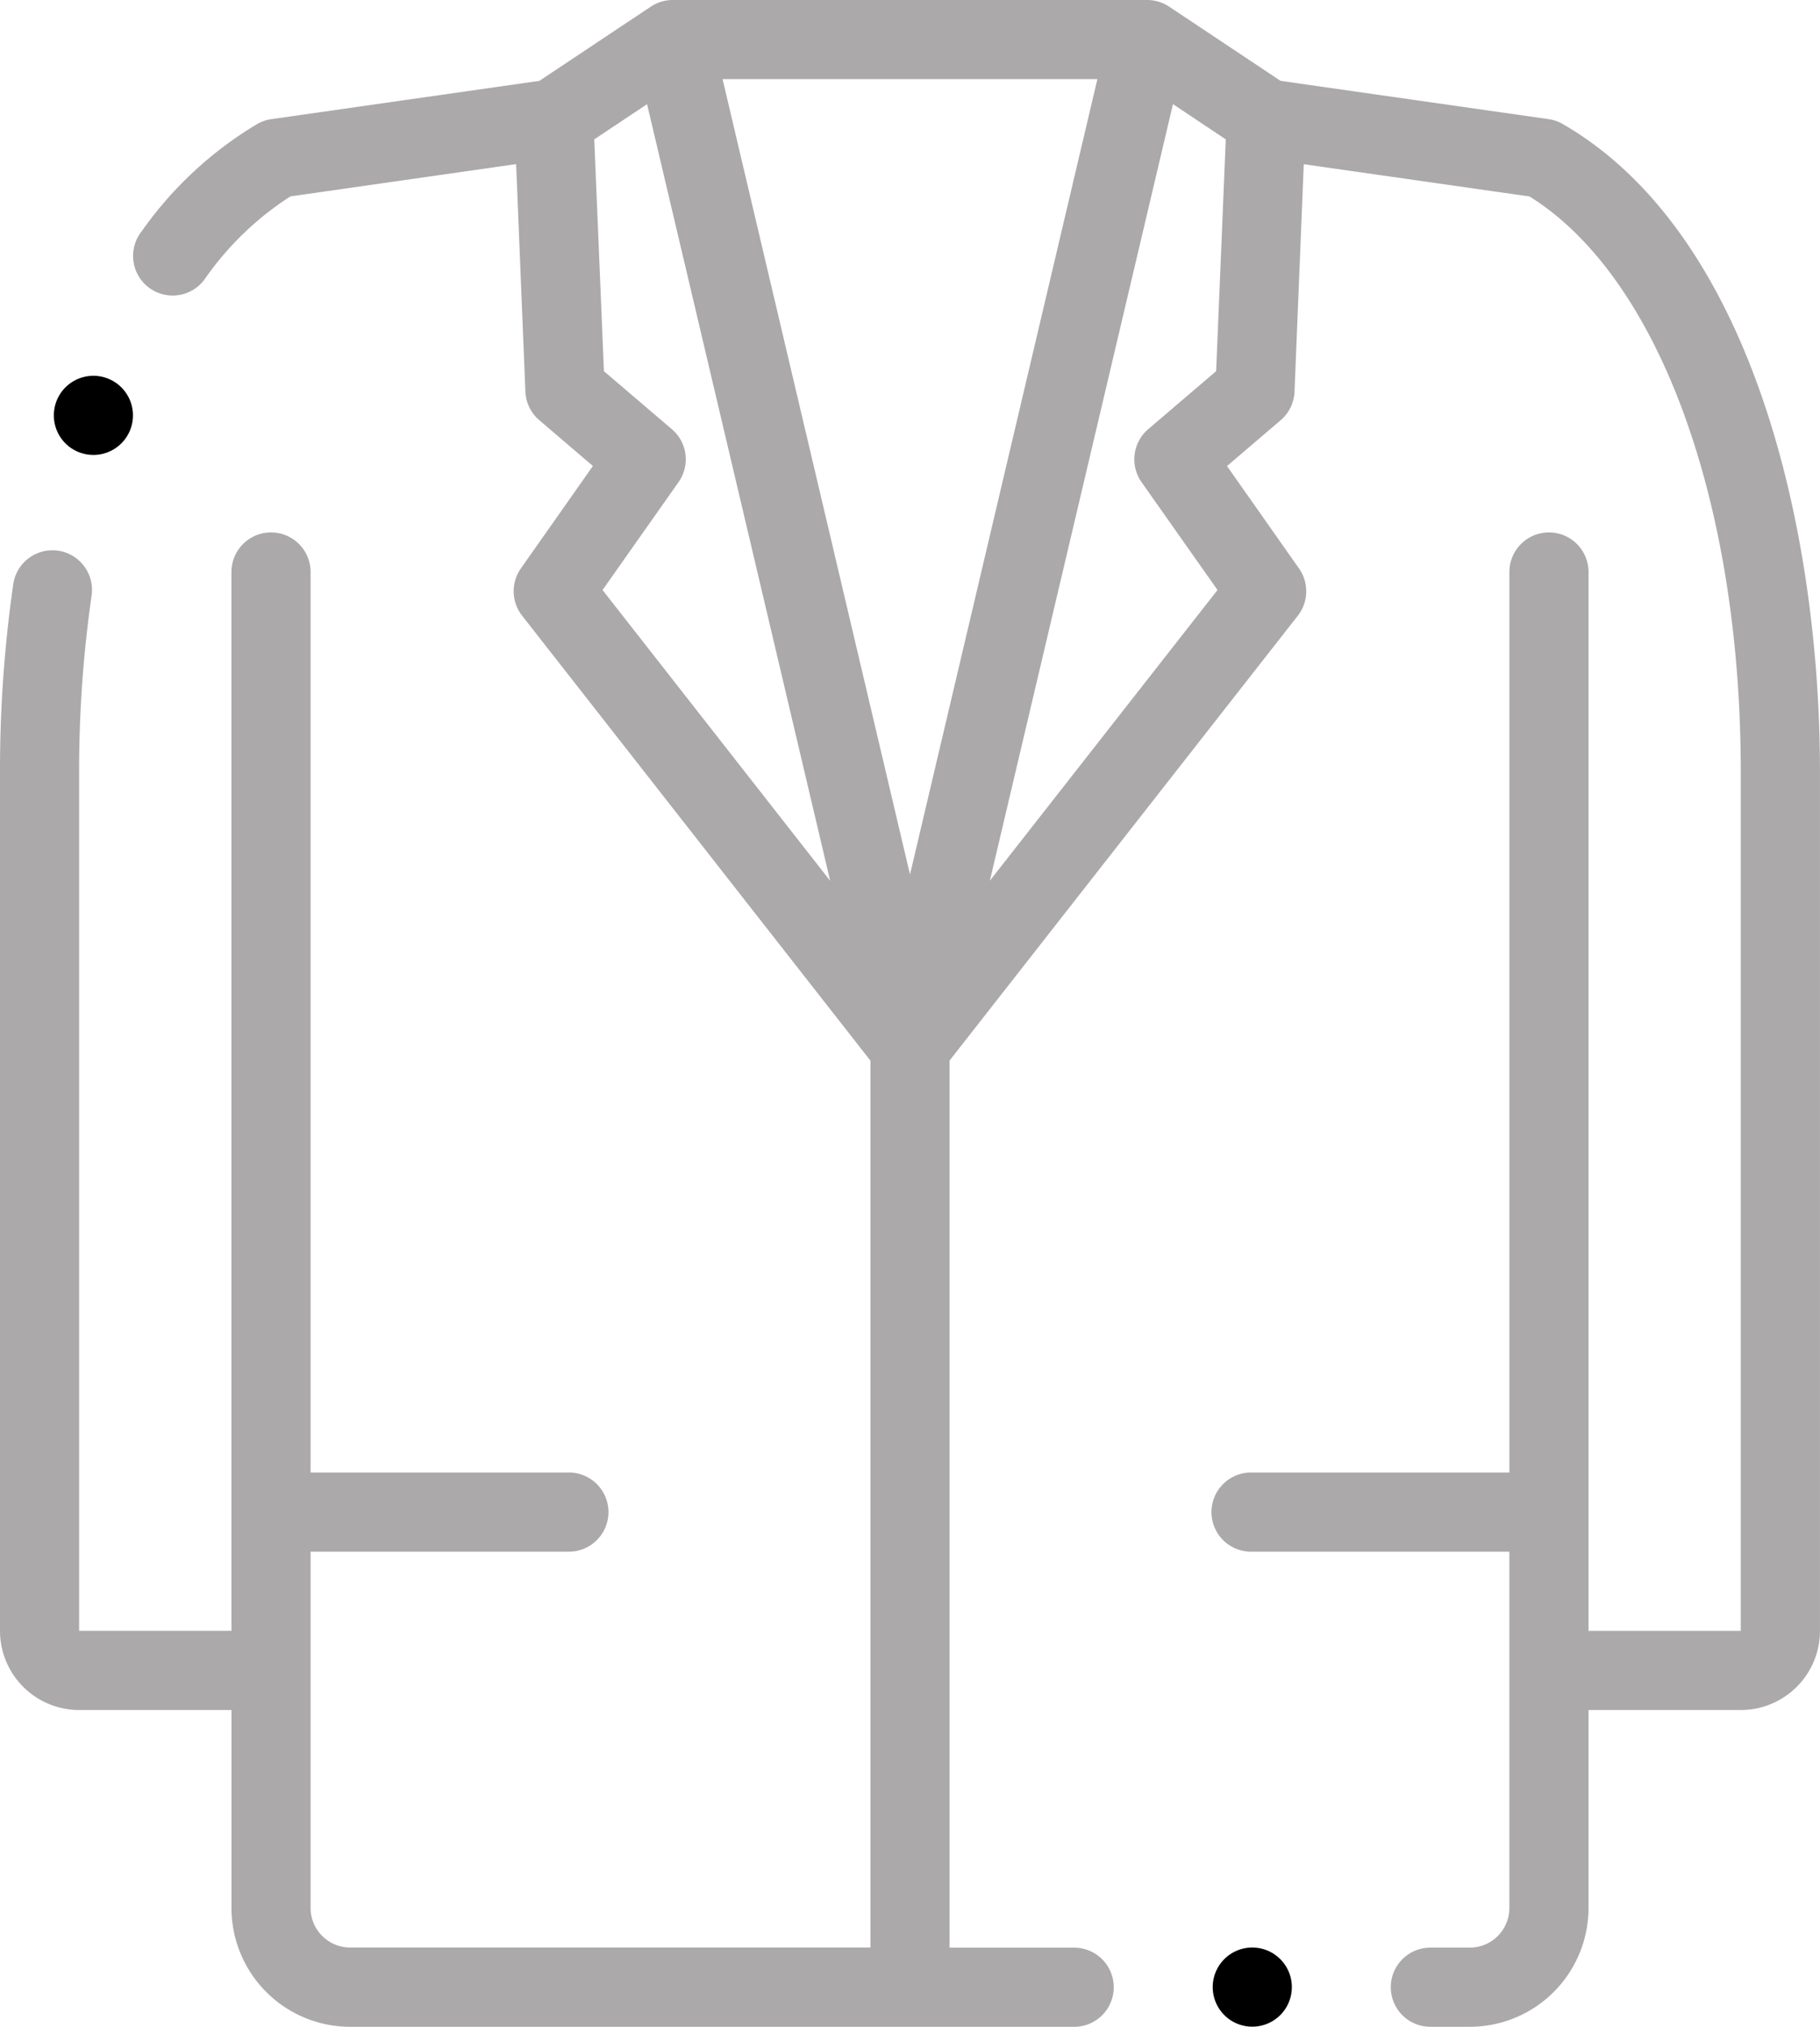 <svg xmlns="http://www.w3.org/2000/svg" width="52.678" height="58.633" viewBox="0 0 52.678 58.633"><defs><style>.a{fill:#aba9a9;}</style></defs><g transform="translate(0)"><path class="a" d="M45.234,3.589a1.145,1.145,0,0,0-.411-.142L37.064,2.339,33.851.2A1.166,1.166,0,0,0,33.2,0H19.467a1.161,1.161,0,0,0-.642.2L15.613,2.339,7.854,3.447a1.142,1.142,0,0,0-.411.142A10.956,10.956,0,0,0,4.095,6.7,1.145,1.145,0,1,0,5.948,8.043,8.837,8.837,0,0,1,8.405,5.682l6.534-.934.268,6.582a1.146,1.146,0,0,0,.4.824l1.554,1.327-2.085,2.964a1.146,1.146,0,0,0,.035,1.365L25.194,30.685V56.342H10.134A1.147,1.147,0,0,1,8.989,55.2V44.89h7.477a1.145,1.145,0,0,0,0-2.29H8.989V16.548a1.145,1.145,0,1,0-2.29,0V47.181H2.29V22.331a35.525,35.525,0,0,1,.361-5.1A1.145,1.145,0,0,0,.384,16.9,37.856,37.856,0,0,0,0,22.331v24.85a2.293,2.293,0,0,0,2.29,2.29H6.7V55.2a3.439,3.439,0,0,0,3.435,3.436H31.091a1.145,1.145,0,0,0,0-2.29H27.484V30.682l10.08-12.87a1.146,1.146,0,0,0,.035-1.365l-2.085-2.964,1.554-1.327a1.146,1.146,0,0,0,.4-.824l.268-6.582,6.534.934c3.722,2.31,6.115,8.8,6.115,16.649v24.85H45.978V16.548a1.145,1.145,0,1,0-2.29,0V42.6H36.21a1.145,1.145,0,1,0,0,2.29h7.477V55.2a1.146,1.146,0,0,1-1.145,1.145H41.4a1.145,1.145,0,1,0,0,2.29h1.145A3.439,3.439,0,0,0,45.978,55.2V49.471h4.409a2.293,2.293,0,0,0,2.29-2.29V22.331c0-6.983-1.955-15.573-7.444-18.742Zm-24.32-1.3H31.763L26.339,25.3ZM17.44,17.069l2.2-3.122a1.145,1.145,0,0,0-.193-1.53l-1.967-1.679L17.2,4.032l1.529-1.019,5.3,22.47Zm15.6-3.122,2.2,3.122L28.65,25.48l5.3-22.467,1.529,1.019L35.2,10.738l-1.967,1.679a1.146,1.146,0,0,0-.193,1.53Zm0,0" transform="translate(0 0)"/><path d="M307.646,492h0a1.145,1.145,0,1,0,1.146,1.145A1.145,1.145,0,0,0,307.645,492Zm0,0" transform="translate(-271.401 -435.658)"/><path d="M14.362,97.14a1.144,1.144,0,0,0,1.464-.693h0a1.145,1.145,0,1,0-1.464.694Zm0,0" transform="translate(-12.044 -84.046)"/></g></svg>